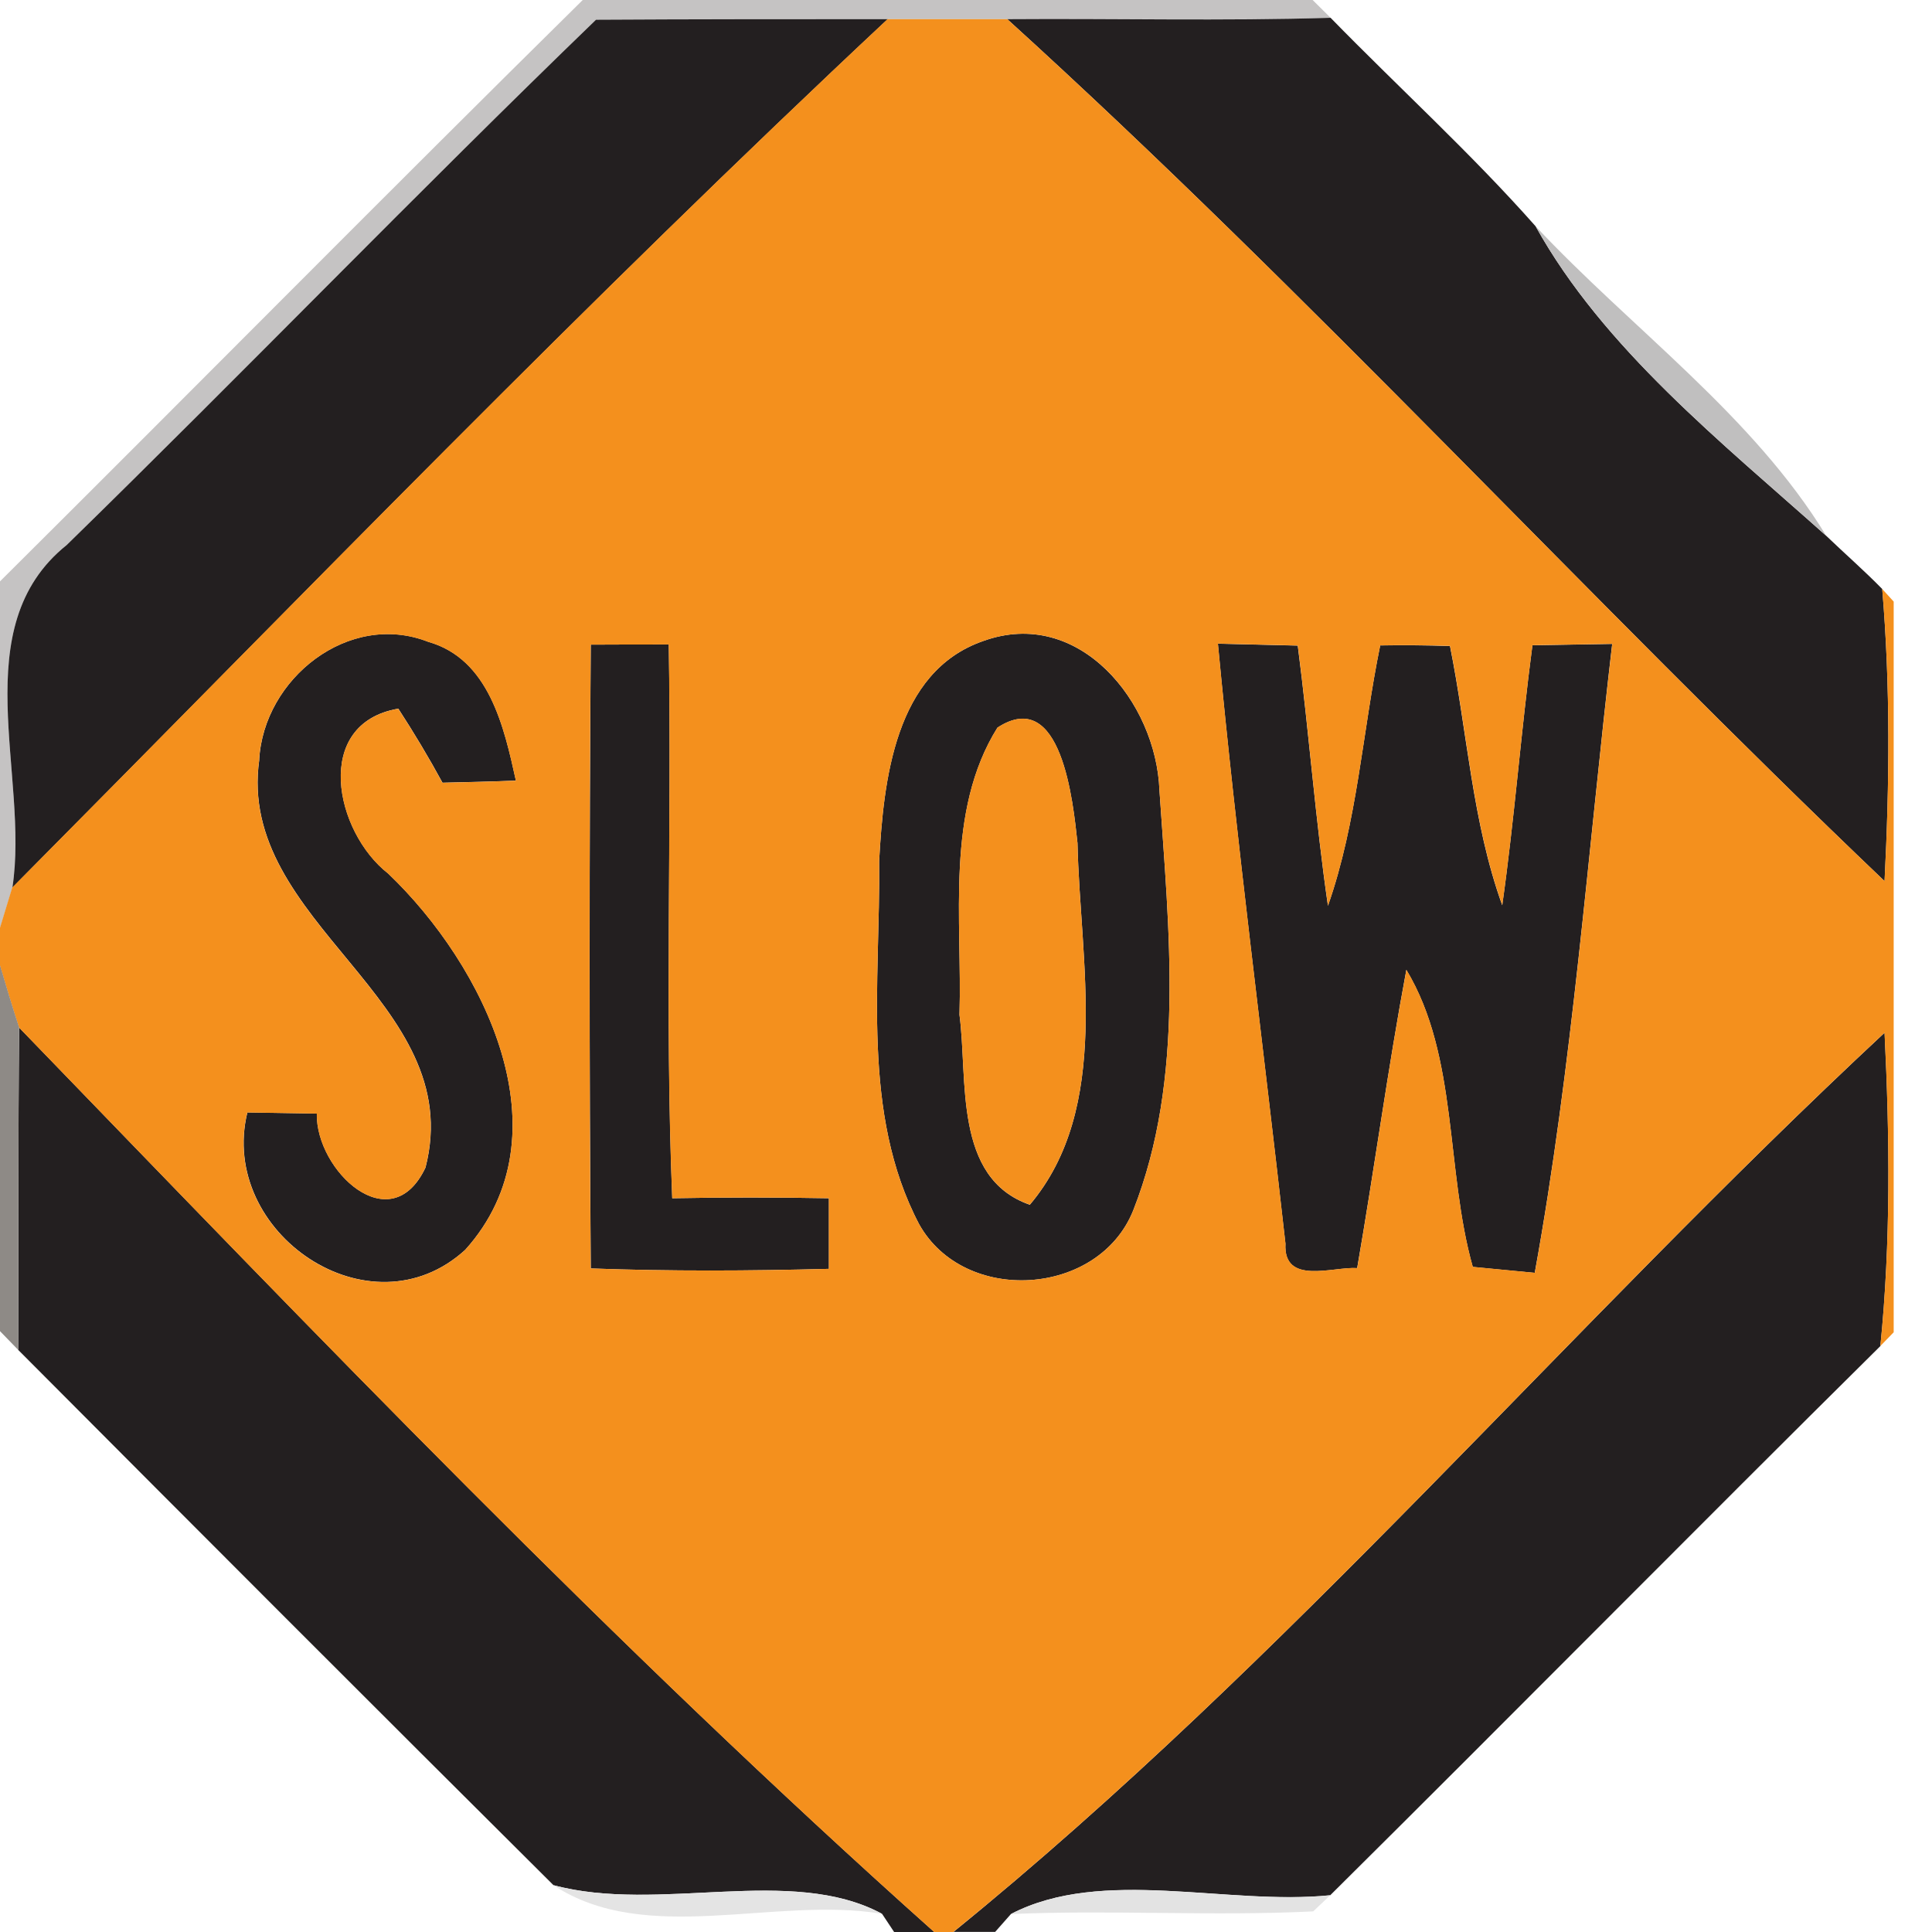 <!-- Generated by IcoMoon.io -->
<svg version="1.1" xmlns="http://www.w3.org/2000/svg" width="24" height="24" viewBox="0 0 24 24">
<title>warning--slow--g1</title>
<path fill="#c5c3c3" d="M7.238 0h9.068l0.223 0.221c-1.338 0.040-2.676 0.007-4.016 0.017-0.494 0-0.989 0-1.485 0-1.207 0-2.417 0-3.624 0.007-2.222 2.146-4.365 4.368-6.575 6.525-1.274 1.022-0.461 2.859-0.675 4.256-0.038 0.126-0.116 0.378-0.154 0.506v-4.31c2.417-2.402 4.812-4.829 7.238-7.221z"></path>
<path fill="#231f20" d="M7.404 0.245c1.207-0.007 2.417-0.007 3.624-0.007-3.726 3.486-7.278 7.164-10.874 10.788 0.214-1.397-0.599-3.234 0.675-4.256 2.21-2.158 4.353-4.379 6.575-6.525z"></path>
<path fill="#231f20" d="M12.513 0.238c1.34-0.010 2.678 0.024 4.016-0.017 0.846 0.867 1.744 1.682 2.547 2.59 0.844 1.518 2.312 2.685 3.61 3.845 0.23 0.221 0.47 0.43 0.696 0.661 0.102 1.207 0.090 2.419 0.029 3.629-3.686-3.514-7.129-7.286-10.897-10.707z"></path>
<path fill="#231f20" d="M3.22 9.438c0.055-1.008 1.112-1.851 2.098-1.466 0.758 0.214 0.943 1.057 1.091 1.725-0.304 0.012-0.608 0.019-0.912 0.026-0.171-0.314-0.354-0.62-0.549-0.92-1.069 0.185-0.791 1.53-0.126 2.048 1.19 1.136 2.243 3.244 0.958 4.674-1.181 1.081-3.072-0.211-2.707-1.706 0.288 0.005 0.575 0.010 0.863 0.014-0.014 0.708 0.917 1.587 1.35 0.67 0.535-2.077-2.355-3.030-2.065-5.066z"></path>
<path fill="#231f20" d="M12.214 7.963c1.19-0.43 2.148 0.758 2.189 1.853 0.116 1.728 0.323 3.574-0.326 5.221-0.43 1.072-2.098 1.176-2.659 0.171-0.725-1.381-0.48-3.011-0.497-4.512 0.055-0.996 0.192-2.352 1.293-2.733M12.392 9.037c-0.653 1.043-0.437 2.388-0.473 3.569 0.107 0.801-0.081 2.029 0.874 2.36 1.022-1.21 0.623-3.023 0.592-4.493-0.055-0.511-0.197-1.951-0.993-1.435z"></path>
<path fill="#231f20" d="M7.338 8.008c0.323-0.002 0.646-0.002 0.97-0.002 0.038 2.293-0.050 4.589 0.043 6.879 0.649-0.012 1.297-0.012 1.946 0 0 0.219 0 0.656 0 0.877-0.986 0.026-1.972 0.031-2.958-0.005-0.019-2.583-0.019-5.166 0-7.749z"></path>
<path fill="#231f20" d="M15.13 7.996c0.33 0.007 0.661 0.017 0.991 0.024 0.14 1.076 0.219 2.158 0.375 3.232 0.366-1.043 0.428-2.158 0.649-3.234 0.29-0.005 0.577-0.002 0.867 0.007 0.216 1.074 0.276 2.184 0.649 3.22 0.152-1.074 0.233-2.155 0.375-3.229 0.33-0.005 0.661-0.012 0.991-0.017-0.304 2.604-0.494 5.237-0.962 7.813-0.192-0.019-0.577-0.055-0.77-0.074-0.34-1.205-0.178-2.616-0.825-3.69-0.23 1.231-0.397 2.471-0.611 3.705-0.299-0.021-0.92 0.219-0.891-0.304-0.278-2.483-0.604-4.964-0.839-7.452z"></path>
<path fill="#231f20" d="M0.238 12.765c3.7 3.826 7.404 7.697 11.368 11.235h-0.499l-0.15-0.226c-1.136-0.611-2.771-0.002-4.082-0.356-2.222-2.21-4.436-4.427-6.649-6.649 0.005-1.333-0.002-2.669 0.012-4.004z"></path>
<path fill="#231f20" d="M11.843 24c4.158-3.377 7.644-7.518 11.568-11.171 0.064 1.297 0.078 2.6-0.052 3.892-2.288 2.265-4.548 4.555-6.834 6.822-1.288 0.131-2.83-0.356-3.966 0.233l-0.197 0.223h-0.518z"></path>
<path fill="#f4901d" d="M11.028 0.238c0.497 0 0.991 0 1.485 0 3.769 3.422 7.212 7.193 10.897 10.707 0.062-1.21 0.074-2.421-0.029-3.629l0.143 0.157v9.077l-0.166 0.171c0.131-1.293 0.116-2.595 0.052-3.892-3.923 3.652-7.409 7.794-11.568 11.171h-0.238c-3.964-3.538-7.668-7.409-11.368-11.235-0.083-0.257-0.162-0.516-0.238-0.775v-0.459c0.038-0.128 0.116-0.38 0.154-0.506 3.595-3.624 7.148-7.302 10.874-10.788M3.22 9.438c-0.29 2.036 2.6 2.989 2.065 5.066-0.432 0.917-1.364 0.038-1.35-0.67-0.288-0.005-0.575-0.010-0.863-0.014-0.366 1.495 1.526 2.787 2.707 1.706 1.286-1.43 0.233-3.538-0.958-4.674-0.665-0.518-0.943-1.863 0.126-2.048 0.195 0.299 0.378 0.606 0.549 0.92 0.304-0.007 0.608-0.014 0.912-0.026-0.147-0.668-0.333-1.511-1.091-1.725-0.986-0.385-2.044 0.459-2.098 1.466M12.214 7.963c-1.1 0.38-1.238 1.737-1.293 2.733 0.017 1.502-0.228 3.132 0.497 4.512 0.561 1.005 2.229 0.901 2.659-0.171 0.649-1.647 0.442-3.493 0.326-5.221-0.040-1.095-0.998-2.284-2.189-1.853M7.338 8.008c-0.019 2.583-0.019 5.166 0 7.749 0.986 0.036 1.972 0.031 2.958 0.005 0-0.221 0-0.658 0-0.877-0.649-0.012-1.297-0.012-1.946 0-0.093-2.291-0.005-4.586-0.043-6.879-0.323 0-0.646 0-0.97 0.002M15.13 7.996c0.235 2.488 0.561 4.969 0.839 7.452-0.029 0.523 0.592 0.283 0.891 0.304 0.214-1.233 0.38-2.474 0.611-3.705 0.646 1.074 0.485 2.486 0.825 3.69 0.192 0.019 0.577 0.055 0.77 0.074 0.468-2.576 0.658-5.209 0.962-7.813-0.33 0.005-0.661 0.012-0.991 0.017-0.143 1.074-0.223 2.155-0.375 3.229-0.373-1.036-0.432-2.146-0.649-3.22-0.29-0.010-0.577-0.012-0.867-0.007-0.221 1.076-0.283 2.191-0.649 3.234-0.157-1.074-0.235-2.155-0.375-3.232-0.33-0.007-0.661-0.017-0.991-0.024z"></path>
<path fill="#f4901d" d="M12.392 9.037c0.796-0.516 0.939 0.924 0.993 1.435 0.031 1.471 0.43 3.284-0.592 4.493-0.955-0.33-0.768-1.559-0.874-2.36 0.036-1.181-0.181-2.526 0.473-3.569z"></path>
<path fill="#c0bfbf" d="M19.076 2.811c1.198 1.278 2.695 2.345 3.61 3.845-1.297-1.16-2.766-2.326-3.61-3.845z"></path>
<path fill="#8e8a86" d="M0 11.99c0.076 0.259 0.154 0.518 0.238 0.775-0.014 1.335-0.007 2.671-0.012 4.004l-0.226-0.233v-4.546z"></path>
<path fill="#e4e4e4" d="M6.874 23.418c1.312 0.354 2.947-0.254 4.082 0.356-1.335-0.223-2.928 0.406-4.082-0.356z"></path>
<path fill="#e3e3e3" d="M12.558 23.777c1.136-0.589 2.678-0.102 3.966-0.233l-0.211 0.2c-1.252 0.062-2.505-0.021-3.754 0.033z"></path>
</svg>
